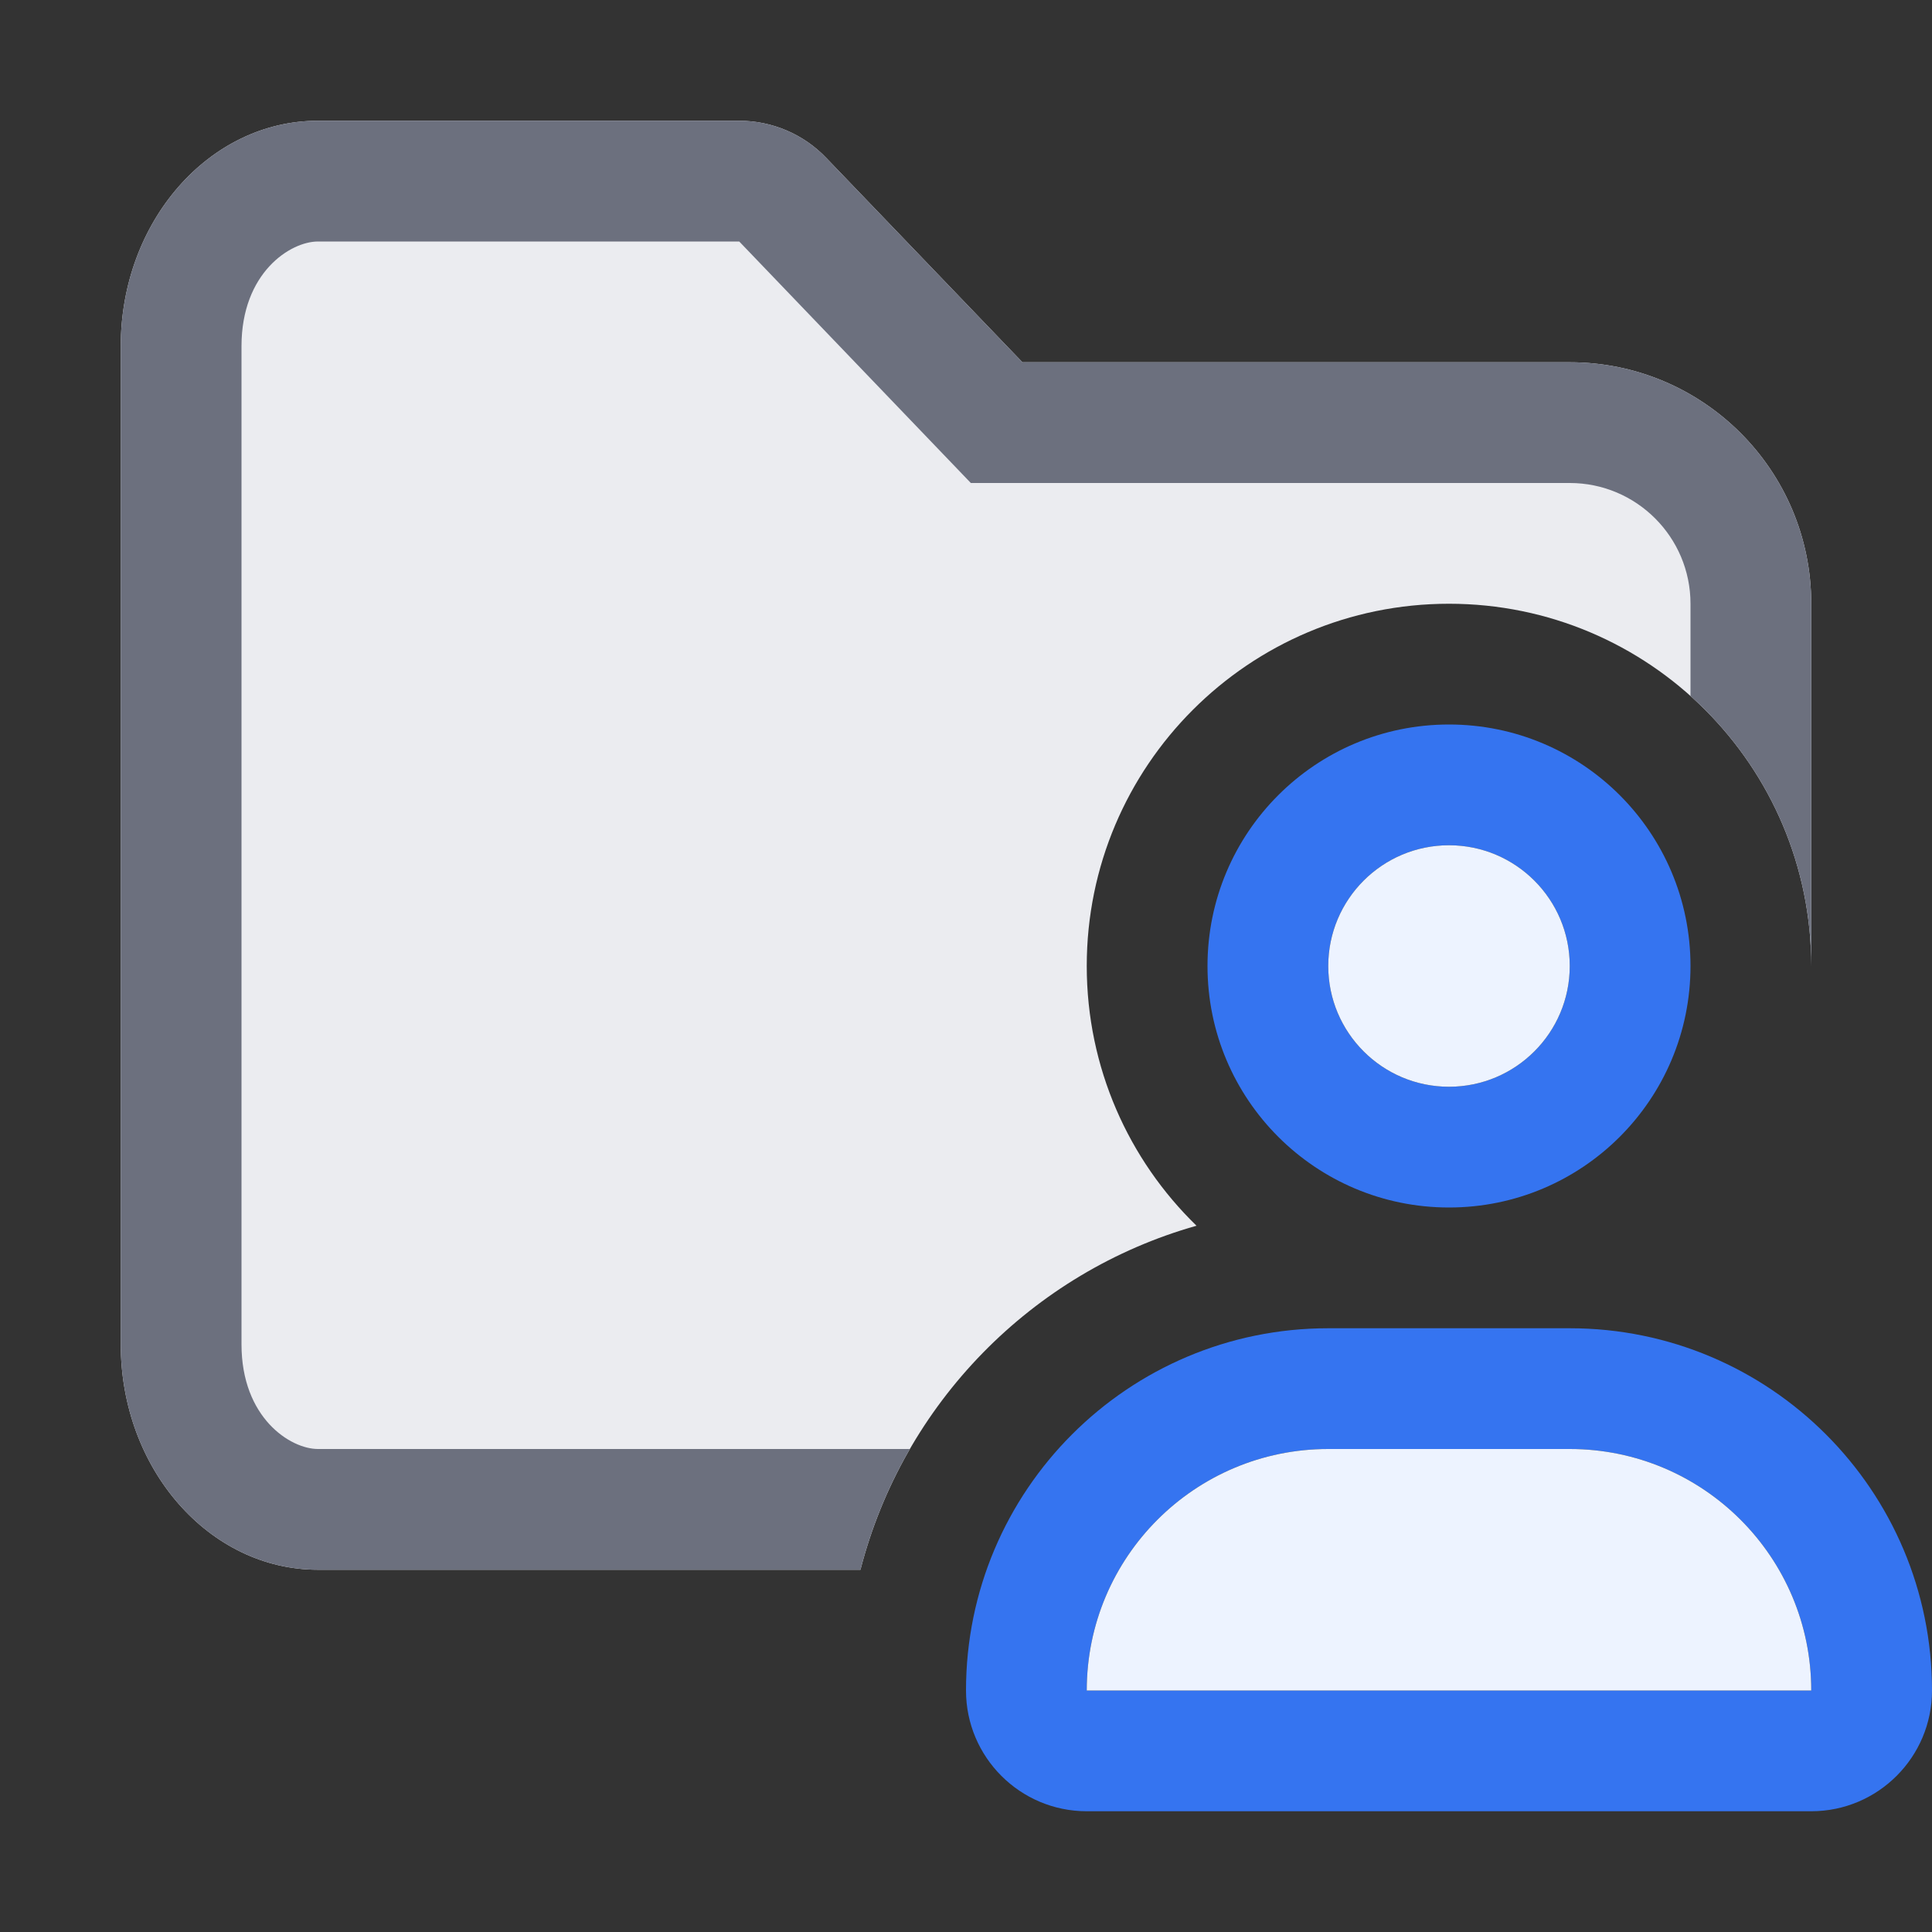 <svg width="16" height="16" viewBox="0 0 16 16" fill="none" xmlns="http://www.w3.org/2000/svg">
<rect x="0" y="0" width="16" height="16" fill="#333333" stroke="none"/>
<path d="M2.633 1C1.731 1 1 1.836 1 2.867V11.133C1 12.164 1.731 13 2.633 13H7.126C7.48 11.625 8.546 10.536 9.909 10.151C9.348 9.606 9 8.843 9 8C9 6.343 10.343 5 12 5C13.657 5 15 6.343 15 8V5C15 3.895 14.105 3 13 3H8.467L6.843 1.308C6.655 1.111 6.394 1 6.122 1H2.633Z" fill="#EBECF0"/>
<path fill-rule="evenodd" clip-rule="evenodd" d="M14 8C14 9.105 13.105 10 12 10C10.895 10 10 9.105 10 8C10 6.895 10.895 6 12 6C13.105 6 14 6.895 14 8ZM13 8C13 8.552 12.552 9 12 9C11.448 9 11 8.552 11 8C11 7.448 11.448 7 12 7C12.552 7 13 7.448 13 8Z" fill="#3574F0"/>
<path fill-rule="evenodd" clip-rule="evenodd" d="M13 11H11C9.343 11 8 12.343 8 14C8 14.552 8.448 15 9 15H15C15.552 15 16 14.552 16 14C16 12.343 14.657 11 13 11ZM9 14C9 12.895 9.895 12 11 12H13C14.105 12 15 12.895 15 14H9Z" fill="#3574F0"/>
<path d="M12 9C12.552 9 13 8.552 13 8C13 7.448 12.552 7 12 7C11.448 7 11 7.448 11 8C11 8.552 11.448 9 12 9Z" fill="#EDF3FF"/>
<path d="M11 12C9.895 12 9 12.895 9 14H15C15 12.895 14.105 12 13 12H11Z" fill="#EDF3FF"/>
<path d="M6.122 2H2.633C2.405 2 2 2.258 2 2.867V11.133C2 11.742 2.405 12 2.633 12H7.535C7.356 12.309 7.217 12.645 7.126 13H2.633C1.731 13 1 12.164 1 11.133V2.867C1 1.836 1.731 1 2.633 1H6.122C6.394 1 6.655 1.111 6.843 1.308L8.467 3H13C14.105 3 15 3.895 15 5V8C15 7.112 14.614 6.313 14 5.764V5C14 4.448 13.552 4 13 4H8.04L6.122 2Z" fill="#6C707E"/>
</svg>
